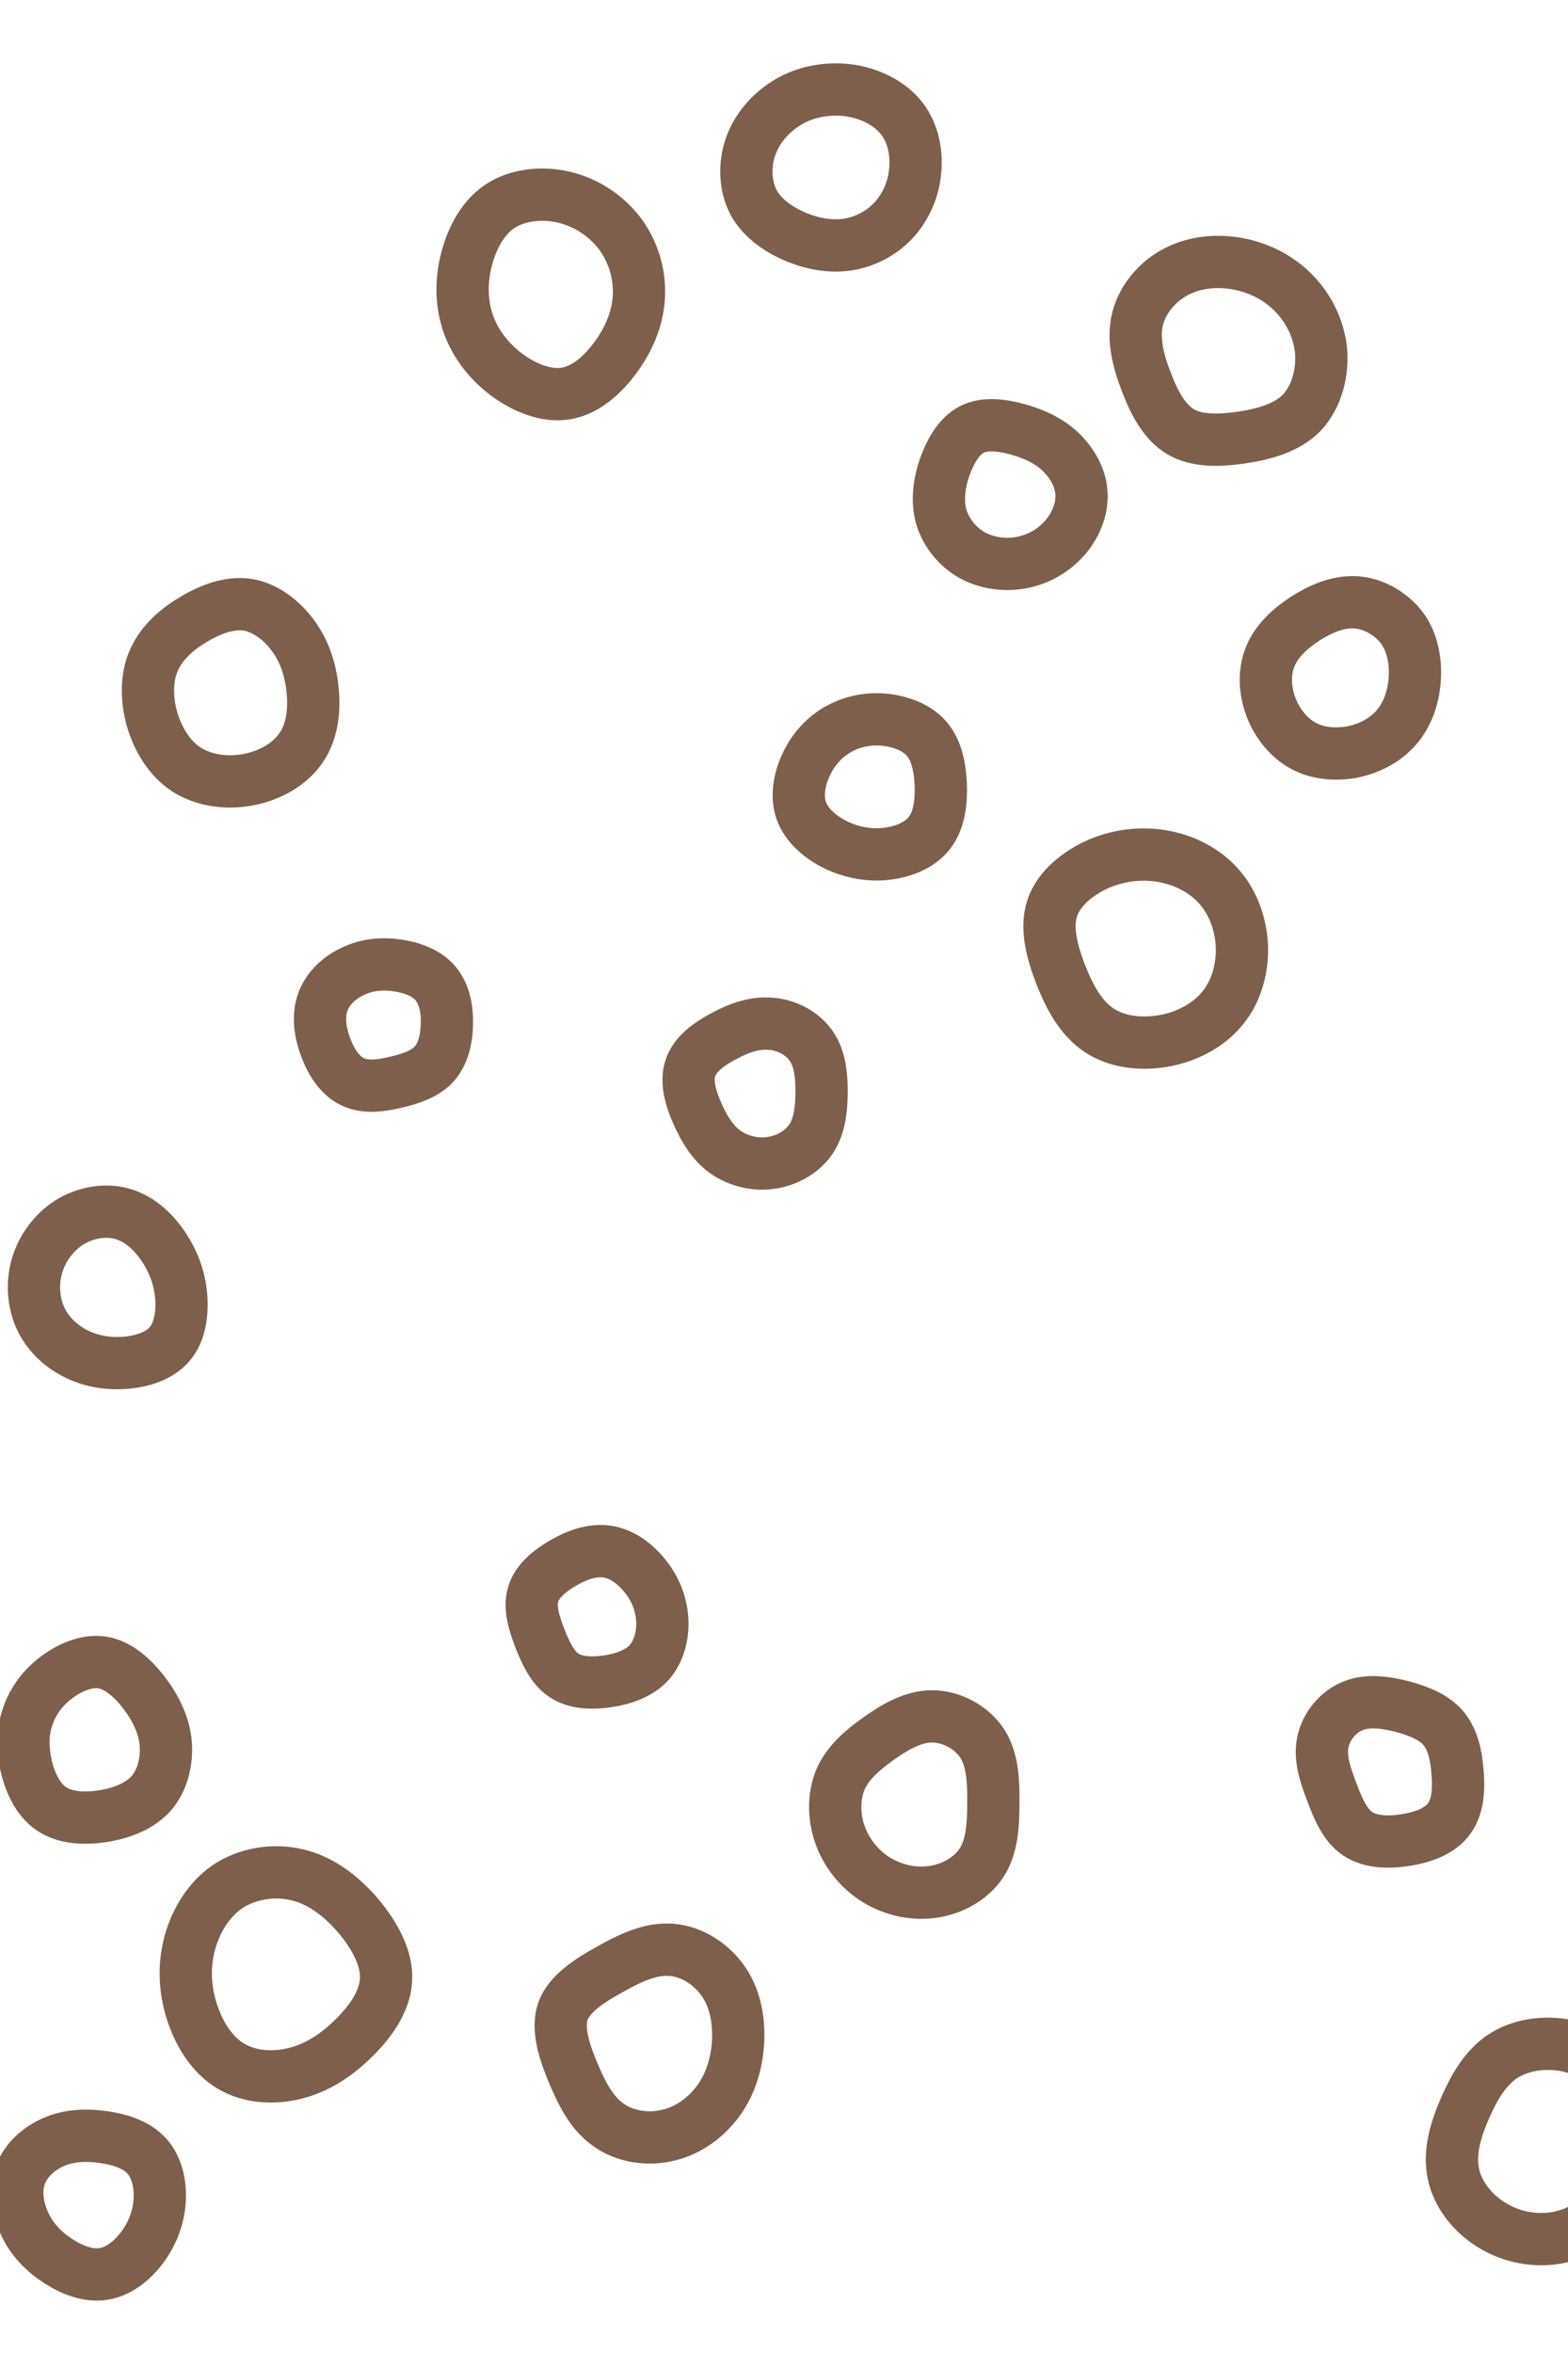 <svg width="600" height="900" viewBox="0 0 600 900" fill="none" xmlns="http://www.w3.org/2000/svg">
<g opacity="0.9" clip-path="url(#clip0_10_5)">
<path d="M134.7 780.2C128.2 786.5 120.9 791.1 112.7 793.1C104.5 795.1 95.4 794.5 88.4 790.3C81.4 786.2 76.5 778.5 73.7 770.3C70.9 762 70.2 753.2 72.3 744.4C74.4 735.7 79.3 727.1 86.8 721.8C94.4 716.6 104.7 714.9 113.7 717.1C122.8 719.2 130.7 725.3 137.1 732.8C143.4 740.3 148.3 749.2 147.7 757.5C147.2 765.9 141.3 773.9 134.7 780.2Z" stroke="#6F4E37" stroke-width="20"/>
<path d="M115.3 285.9C111 292.3 103.4 296.6 95.1 298.2C86.8 299.8 78 298.6 71.3 294.3C64.7 290 60.3 282.5 58.1 274.8C56 267.1 56 259 58.9 252.5C61.8 245.9 67.5 240.8 74.1 236.9C80.6 233 87.9 230.3 94.7 231.3C101.5 232.4 107.8 237.2 112.1 243.1C116.5 249 118.8 256 119.6 263.7C120.4 271.3 119.6 279.6 115.3 285.9Z" stroke="#6F4E37" stroke-width="20"/>
<path d="M407.4 205.8C403.1 210.7 397.2 214 390.8 215.2C384.4 216.4 377.5 215.4 371.9 212.3C366.3 209.1 362 203.7 360.2 197.7C358.5 191.8 359.3 185.2 361.4 178.9C363.6 172.7 366.9 166.8 372 164.2C377 161.7 383.7 162.6 389.7 164.3C395.7 166 401 168.4 405.5 172.5C409.9 176.6 413.4 182.3 413.8 188.4C414.3 194.5 411.7 200.9 407.4 205.8Z" stroke="#6F4E37" stroke-width="20"/>
<path d="M497.7 158.3C492 163.8 483.5 166.1 474.9 167.4C466.4 168.6 457.9 168.8 451.7 165.1C445.5 161.4 441.6 153.9 438.6 146C435.5 138 433.4 129.6 435.3 122C437.2 114.3 443.1 107.4 450.5 103.7C457.9 100 466.6 99.4 474.7 101.1C482.8 102.8 490.3 106.9 495.8 112.9C501.4 118.9 505.1 127 505.6 135.4C506 143.8 503.3 152.7 497.7 158.3Z" stroke="#6F4E37" stroke-width="20"/>
<path d="M355.7 318.5C352.1 323.3 345.5 325.9 339 326.6C332.6 327.3 326.1 326.1 320.1 323.3C314.1 320.4 308.6 315.8 306.6 310C304.6 304.3 306 297.3 308.9 291.6C311.8 285.8 316.2 281.3 321.4 278.6C326.6 275.8 332.6 274.7 338.7 275.3C344.8 276 351 278.3 354.7 282.7C358.4 287.1 359.7 293.5 360 300.2C360.2 306.9 359.4 313.7 355.7 318.5Z" stroke="#6F4E37" stroke-width="20"/>
<path d="M375.6 712.5C371.6 718.6 364.1 722.8 356.3 723.7C348.5 724.7 340.5 722.5 334.2 718.3C327.9 714 323.3 707.7 321.1 700.8C318.9 693.9 319.1 686.3 321.8 680.2C324.6 674.1 330 669.4 336.2 665C342.5 660.5 349.6 656.4 356.9 656.5C364.3 656.6 372 660.8 376 667.1C379.9 673.4 380.2 681.7 380.1 689.9C380.1 698.2 379.6 706.3 375.6 712.5Z" stroke="#6F4E37" stroke-width="20"/>
<path d="M467.9 385.5C462.6 392.1 454.3 396.5 445.5 398.1C436.7 399.7 427.3 398.6 420.5 394C413.6 389.4 409.3 381.4 405.9 372.8C402.6 364.2 400.1 355.1 402.6 347.5C405 339.9 412.5 333.9 420.4 330.4C428.4 327 436.8 326.1 444.9 327.5C453 328.9 460.6 332.7 466.1 338.7C471.5 344.6 474.7 352.8 475.2 361.4C475.6 369.9 473.3 378.9 467.9 385.5Z" stroke="#6F4E37" stroke-width="20"/>
<path d="M64.9 514.1C60.9 518.8 53.9 520.9 47.3 521.3C40.6 521.7 34.3 520.5 28.7 517.6C23.1 514.7 18.2 510.1 15.5 504.2C12.8 498.3 12.2 491.1 14.1 484.4C16 477.7 20.4 471.5 26.5 467.6C32.5 463.8 40.3 462.4 46.8 464.3C53.4 466.1 58.8 471.2 62.6 476.9C66.4 482.6 68.7 488.8 69.3 495.5C69.9 502.2 68.9 509.5 64.9 514.1Z" stroke="#6F4E37" stroke-width="20"/>
<path d="M166.1 407C162.7 410.7 157.3 412.6 151.6 413.9C145.9 415.3 139.8 416.1 135 413.8C130.2 411.6 126.7 406.3 124.6 400.5C122.4 394.7 121.6 388.4 123.6 383.1C125.5 377.9 130.2 373.6 135.5 371.3C140.7 368.9 146.5 368.4 152.2 369.3C157.8 370.1 163.4 372.2 166.7 376.2C170.1 380.3 171.2 386.1 171 391.9C170.9 397.6 169.5 403.2 166.1 407Z" stroke="#6F4E37" stroke-width="20"/>
<path d="M236.2 135.8C231.2 142.9 224.4 149.2 216.6 150.5C208.9 151.8 200.4 148.2 193.6 143.1C186.9 138 182 131.5 179.3 124.2C176.7 116.9 176.3 108.7 178.2 100.5C180.1 92.2 184.2 83.8 191 79.1C197.9 74.4 207.5 73.4 216.1 75.5C224.7 77.6 232.3 82.8 237.3 89.5C242.3 96.3 244.8 104.6 244.5 112.8C244.2 120.9 241.2 128.7 236.2 135.8Z" stroke="#6F4E37" stroke-width="20"/>
<path d="M341.6 84.6C337 89.4 331 92.4 324.7 93.5C318.4 94.5 311.8 93.5 305.2 90.9C298.6 88.2 291.9 83.9 288.4 77.5C285 71.1 284.7 62.6 287.5 55.3C290.3 48 296.1 41.9 303.1 38.2C310 34.6 318.1 33.5 325.8 34.7C333.5 36 340.8 39.7 345.2 45.5C349.6 51.2 351 59.1 350.1 66.3C349.3 73.4 346.1 79.9 341.6 84.6Z" stroke="#6F4E37" stroke-width="20"/>
<path d="M534.1 278.5C529.9 283.2 524 286.3 517.6 287.6C511.2 288.8 504.4 288.3 498.8 285.3C493.2 282.3 488.8 276.8 486.4 270.6C484 264.3 483.6 257.2 486 251.3C488.3 245.4 493.4 240.6 499.3 236.7C505.3 232.9 512.1 229.9 519 230.4C525.8 230.9 532.6 234.9 536.7 240.5C540.7 246.2 541.9 253.6 541.3 260.5C540.7 267.4 538.3 273.8 534.1 278.5Z" stroke="#6F4E37" stroke-width="20"/>
<path d="M248.4 635.9C244.6 640.1 238.5 642.2 232.4 643.1C226.3 644 220.1 643.7 215.8 640.8C211.4 637.9 208.9 632.4 206.6 626.7C204.4 620.9 202.5 615 204 609.9C205.4 604.9 210.3 600.8 215.7 597.7C221.1 594.6 227 592.6 232.6 593.5C238.1 594.4 243.2 598.2 246.9 602.9C250.7 607.6 253 613.3 253.4 619.3C253.8 625.3 252.2 631.6 248.4 635.9Z" stroke="#6F4E37" stroke-width="20"/>
<path d="M274.9 803.5C270.3 809.8 263.5 814.9 255.7 816.7C247.9 818.6 239.2 817.3 232.9 812.8C226.5 808.4 222.7 800.9 219.3 792.8C215.9 784.7 213.1 776.1 215.4 769.3C217.8 762.6 225.5 757.6 233.3 753.3C241.1 748.9 249.1 745.1 257 745.8C264.9 746.4 272.6 751.5 277.1 758.3C281.6 765.1 282.9 773.5 282.4 781.6C281.8 789.6 279.5 797.2 274.9 803.5Z" stroke="#6F4E37" stroke-width="20"/>
<path d="M554.6 695.5C551.2 700.3 544.6 702.8 537.8 703.8C531.1 704.9 524.2 704.6 519.4 701.3C514.6 698 512 691.8 509.6 685.4C507.2 679.1 504.9 672.5 506.2 666.4C507.4 660.3 512.1 654.6 517.9 652.4C523.7 650.1 530.5 651.2 536.8 652.8C543 654.5 548.7 656.8 552.2 660.9C555.8 665.1 557.2 671 557.7 677.5C558.3 683.9 558 690.8 554.6 695.5Z" stroke="#6F4E37" stroke-width="20"/>
<path d="M54.8 859.1C51 864.3 45.8 868.7 39.9 869.7C34.1 870.8 27.6 868.3 22.2 864.8C16.7 861.2 12.2 856.6 9.5 850.7C6.7 844.9 5.6 837.9 7.7 832.1C9.8 826.2 15.1 821.5 21 819.1C26.8 816.7 33.2 816.5 39.5 817.4C45.9 818.3 52.2 820.3 56.1 824.6C60 828.8 61.5 835.4 61.1 841.7C60.7 848 58.5 853.9 54.8 859.1Z" stroke="#6F4E37" stroke-width="20"/>
<path d="M57.9 685.9C53.5 690.9 46.4 693.6 39.2 694.7C32 695.8 24.7 695.3 19.6 691.8C14.5 688.3 11.5 681.8 10 675.4C8.6 669.1 8.5 662.9 10.4 657.2C12.2 651.4 15.8 646.1 21.1 642C26.3 637.9 33.2 634.9 39.3 635.9C45.5 637 51 642 55.3 647.7C59.6 653.4 62.7 659.7 63.4 666.6C64 673.4 62.3 680.8 57.9 685.9Z" stroke="#6F4E37" stroke-width="20"/>
<path d="M310.3 435.7C307 440.6 301.1 444 294.9 444.8C288.8 445.7 282.3 444 277.5 440.6C272.7 437.1 269.5 431.9 266.9 426C264.3 420.2 262.4 413.7 264.2 408.5C265.9 403.2 271.4 399.2 277.2 396.2C282.9 393.1 289 391 295.1 391.6C301.2 392.1 307.2 395.3 310.5 400.2C313.8 405 314.4 411.5 314.4 418C314.3 424.4 313.6 430.8 310.3 435.7Z" stroke="#6F4E37" stroke-width="20"/>
<path d="M618.6 840.5C614.2 847.5 606.8 853.2 598.2 855.4C589.6 857.6 579.8 856.3 571.9 851.7C563.9 847.2 557.7 839.5 556.1 831.2C554.4 822.9 557.2 814.1 560.7 806.1C564.2 798.1 568.5 790.9 574.9 786.6C581.4 782.3 590 780.9 598.2 782.2C606.5 783.6 614.4 787.6 618.9 793.8C623.5 800.1 624.7 808.5 624.5 816.9C624.4 825.3 623 833.6 618.6 840.5Z" stroke="#6F4E37" stroke-width="20"/>
</g>
<defs>
<clipPath id="clip0_10_5">
<rect width="900" height="600" fill="white" transform="matrix(0 1 -1 0 600 0)"/>
</clipPath>
</defs>
</svg>
